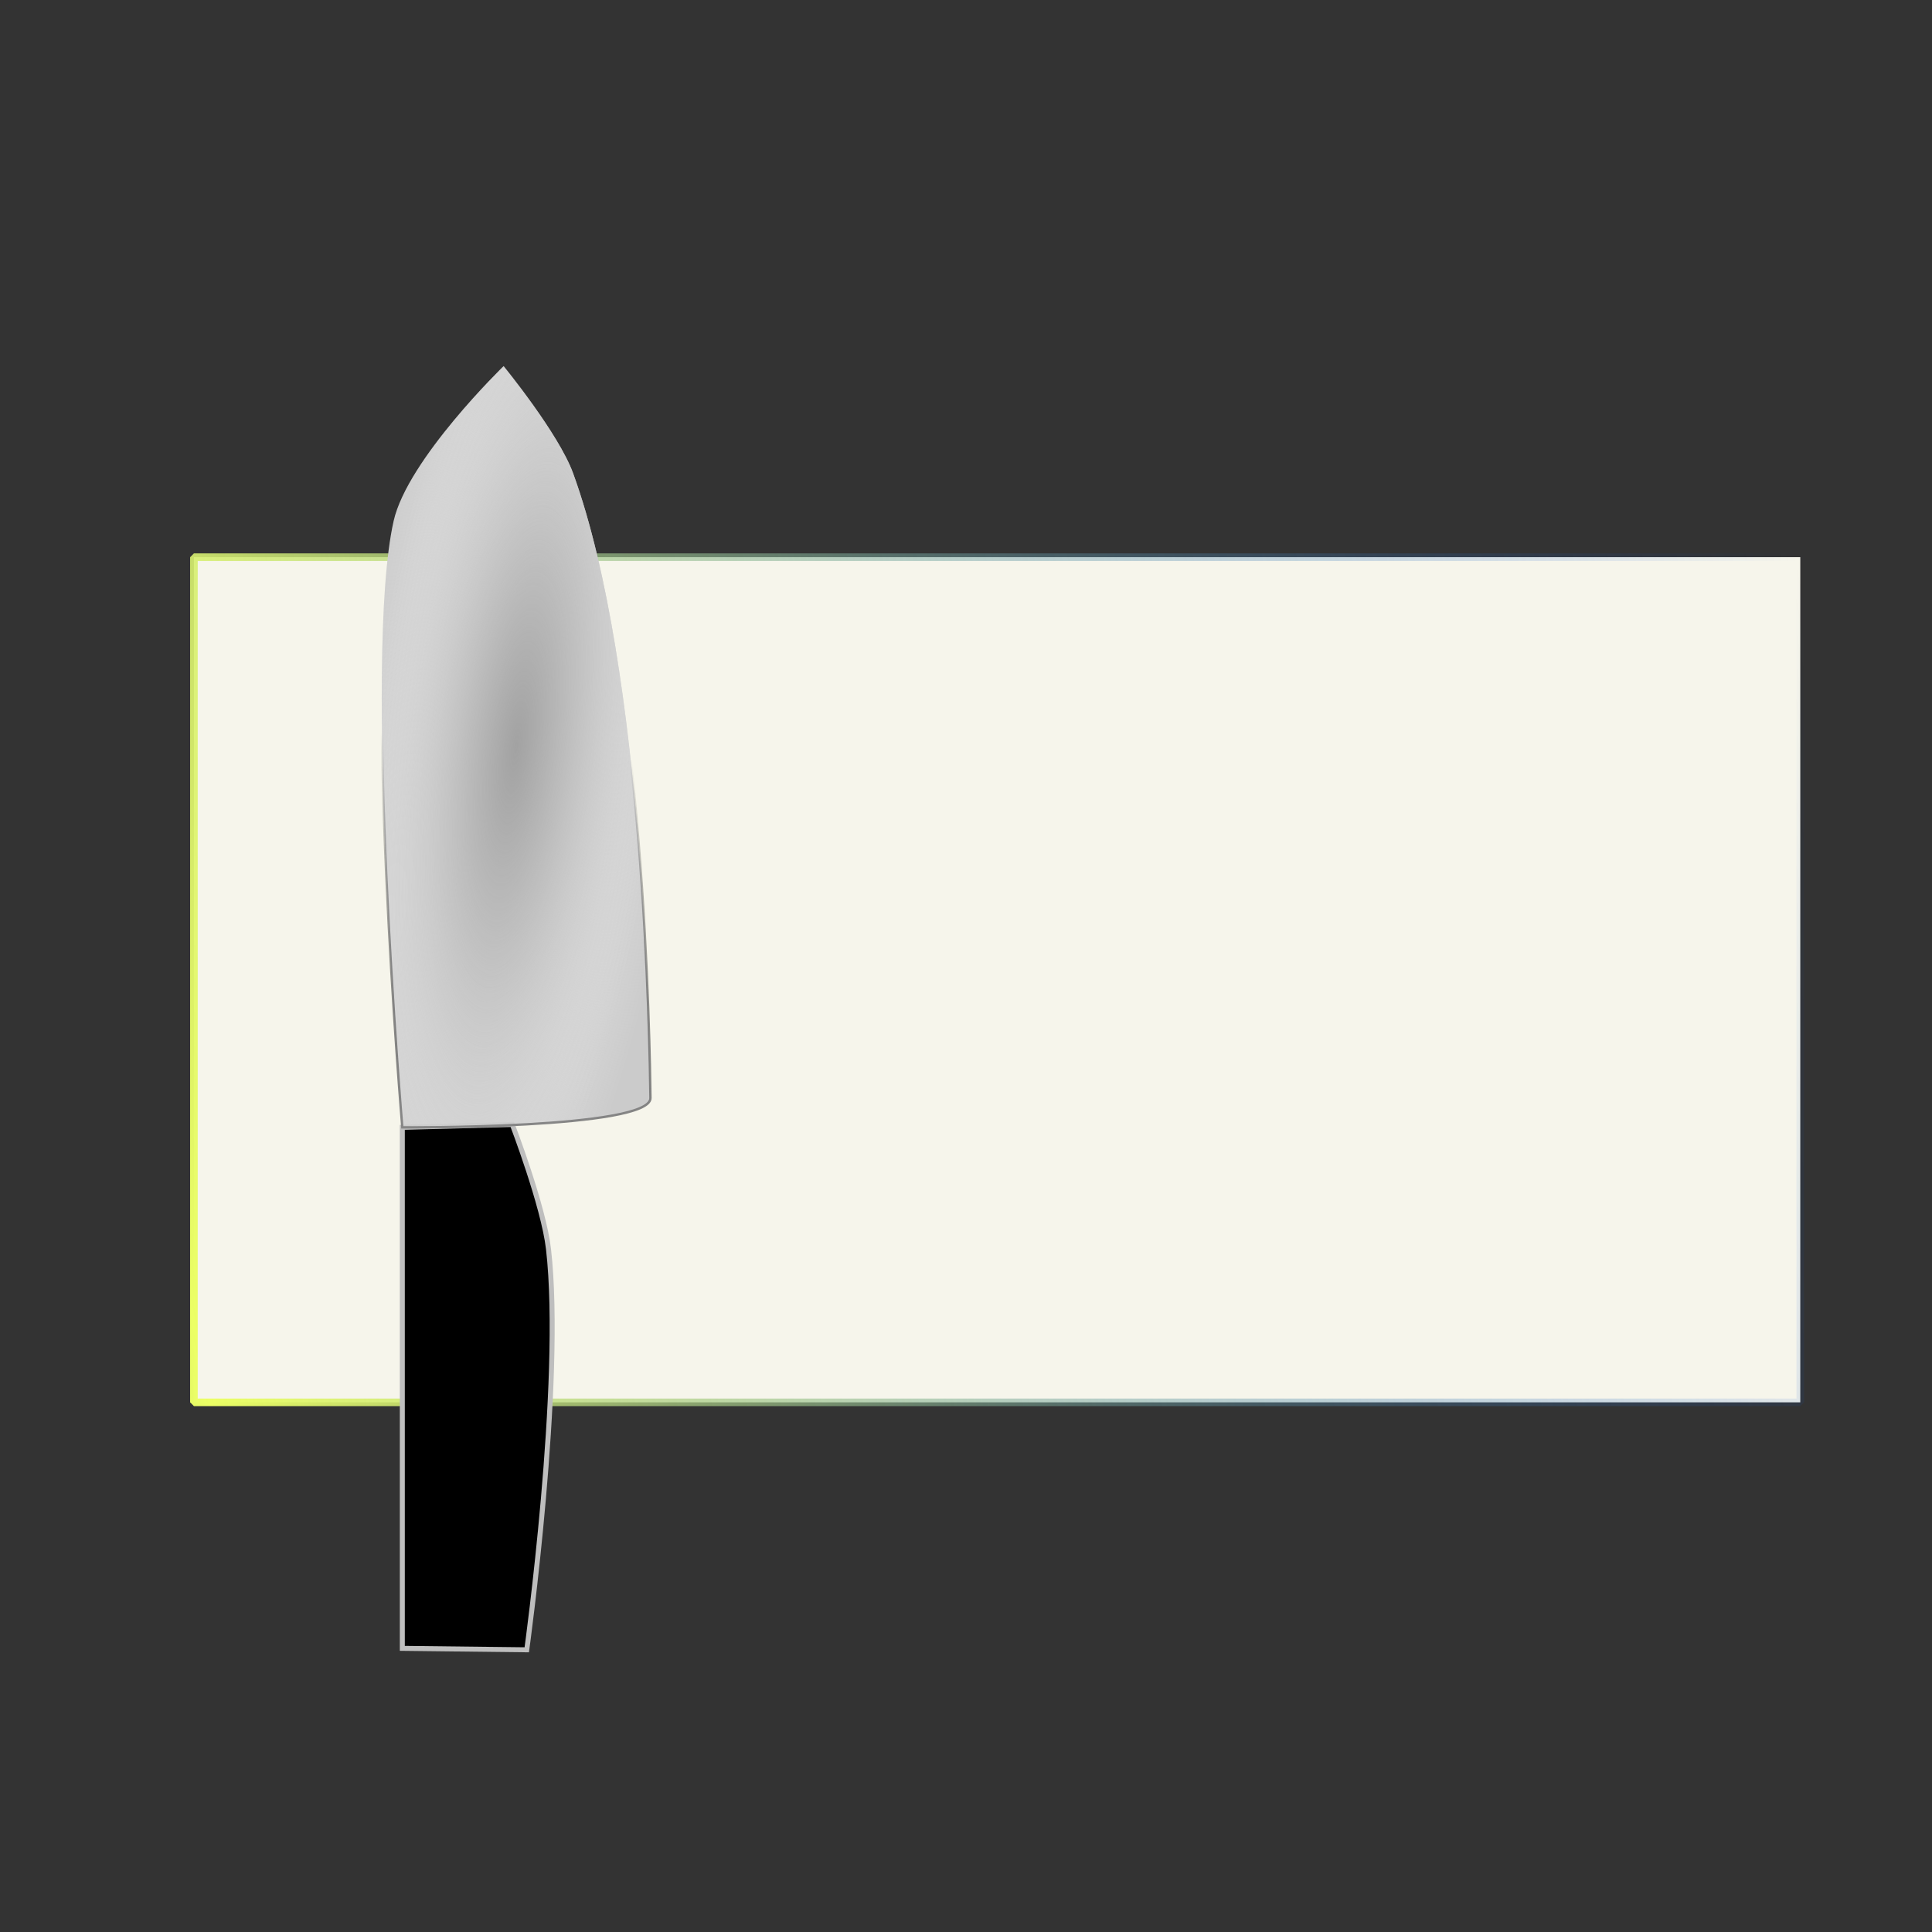 <?xml version="1.0" encoding="UTF-8" standalone="no"?>
<svg
   xmlns:dc="http://purl.org/dc/elements/1.1/"
   xmlns:cc="http://creativecommons.org/ns#"
   xmlns:rdf="http://www.w3.org/1999/02/22-rdf-syntax-ns#"
   xmlns:svg="http://www.w3.org/2000/svg"
   xmlns="http://www.w3.org/2000/svg"
   xmlns:xlink="http://www.w3.org/1999/xlink"
   xmlns:sodipodi="http://sodipodi.sourceforge.net/DTD/sodipodi-0.dtd"
   xmlns:inkscape="http://www.inkscape.org/namespaces/inkscape"
   enable-background="new"
   id="svg8"
   version="1.1"
   viewBox="0 0 215 215"
   height="215mm"
   width="215mm"
   sodipodi:docname="homepage-icon-yuca.svg"
   inkscape:version="0.92.1 r15371">
  <rect x="0" y="0" width="215" height="215" fill="#333333" stroke="none"/>
  <sodipodi:namedview
     pagecolor="#ffffff"
     bordercolor="#666666"
     borderopacity="1"
     objecttolerance="10"
     gridtolerance="10"
     guidetolerance="10"
     inkscape:pageopacity="0"
     inkscape:pageshadow="2"
     inkscape:window-width="1920"
     inkscape:window-height="986"
     id="namedview6070"
     showgrid="false"
     inkscape:zoom="0.82144978"
     inkscape:cx="184.41343"
     inkscape:cy="305.90482"
     inkscape:window-x="-11"
     inkscape:window-y="-11"
     inkscape:window-maximized="1"
     inkscape:current-layer="svg8"
     showguides="false" />
  <defs
     id="defs2">
    <linearGradient
       inkscape:collect="always"
       id="linearGradient9515">
      <stop
         style="stop-color:#ecff65;stop-opacity:1"
         offset="0"
         id="stop9511" />
      <stop
         style="stop-color:#004ddb;stop-opacity:0"
         offset="1"
         id="stop9513" />
    </linearGradient>
    <linearGradient
       id="linearGradient9499"
       inkscape:collect="always">
      <stop
         id="stop9495"
         offset="0"
         style="stop-color:#a2a2a2;stop-opacity:1" />
      <stop
         id="stop9497"
         offset="1"
         style="stop-color:#ececec;stop-opacity:0" />
    </linearGradient>
    <linearGradient
       inkscape:collect="always"
       id="linearGradient9489">
      <stop
         style="stop-color:#868686;stop-opacity:1"
         offset="0"
         id="stop9485" />
      <stop
         style="stop-color:#000000;stop-opacity:0;"
         offset="1"
         id="stop9487" />
    </linearGradient>
    <linearGradient
       inkscape:collect="always"
       id="linearGradient9433">
      <stop
         style="stop-color:#a2a2a2;stop-opacity:1"
         offset="0"
         id="stop9429" />
      <stop
         style="stop-color:#ffffff;stop-opacity:0"
         offset="1"
         id="stop9431" />
    </linearGradient>
    <filter
       id="filter6137"
       style="color-interpolation-filters:sRGB;">
      <feColorMatrix
         id="feColorMatrix6127"
         result="result1"
         in="SourceGraphic"
         type="saturate"
         values="0.37" />
      <feGaussianBlur
         id="feGaussianBlur6129"
         in="SourceAlpha"
         stdDeviation="7" />
      <feSpecularLighting
         id="feSpecularLighting6133"
         surfaceScale="10"
         specularConstant="3.88"
         specularExponent="8">
        <feDistantLight
           id="feDistantLight6131"
           elevation="17"
           azimuth="225" />
      </feSpecularLighting>
      <feComposite
         id="feComposite6135"
         operator="atop"
         in2="result1" />
    </filter>
    <filter
       id="filter6161"
       style="color-interpolation-filters:sRGB;">
      <feGaussianBlur
         id="feGaussianBlur6139"
         result="result1"
         stdDeviation="5" />
      <feColorMatrix
         id="feColorMatrix6141"
         values="1 0 0 0 0 0 1 0 0 0 0 0 1 0 0 0 0 0 5 -4 "
         result="result10" />
      <feComposite
         id="feComposite6143"
         result="result8"
         in2="result10"
         in="result10"
         operator="atop" />
      <feComposite
         id="feComposite6145"
         in2="result8"
         in="result1"
         result="fbSourceGraphic"
         operator="in" />
      <feGaussianBlur
         id="feGaussianBlur6147"
         stdDeviation="5"
         in="fbSourceGraphic"
         result="result0" />
      <feSpecularLighting
         id="feSpecularLighting6151"
         in="result0"
         result="result1"
         lighting-color="rgb(255,255,255)"
         surfaceScale="2"
         specularConstant="2.5"
         specularExponent="55">
        <feDistantLight
           id="feDistantLight6149"
           elevation="60"
           azimuth="225" />
      </feSpecularLighting>
      <feComposite
         id="feComposite6153"
         in2="fbSourceGraphic"
         in="result1"
         result="result2"
         operator="in" />
      <feComposite
         id="feComposite6155"
         in2="result2"
         in="fbSourceGraphic"
         result="result4"
         operator="arithmetic"
         k2="1"
         k3="1" />
      <feComposite
         id="feComposite6157"
         result="result9"
         in2="result4"
         in="result9"
         operator="in" />
      <feBlend
         id="feBlend6159"
         in2="result9"
         in="result9"
         mode="multiply" />
    </filter>
    <filter
       id="filter6161-8"
       style="color-interpolation-filters:sRGB">
      <feGaussianBlur
         id="feGaussianBlur6139-9"
         result="result1"
         stdDeviation="5" />
      <feColorMatrix
         id="feColorMatrix6141-5"
         values="1 0 0 0 0 0 1 0 0 0 0 0 1 0 0 0 0 0 5 -4 "
         result="result10" />
      <feComposite
         id="feComposite6143-4"
         result="result8"
         in2="result10"
         in="result10"
         operator="atop" />
      <feComposite
         id="feComposite6145-7"
         in2="result8"
         in="result1"
         result="fbSourceGraphic"
         operator="in" />
      <feGaussianBlur
         id="feGaussianBlur6147-0"
         stdDeviation="5"
         in="fbSourceGraphic"
         result="result0" />
      <feSpecularLighting
         id="feSpecularLighting6151-2"
         in="result0"
         result="result1"
         lighting-color="#ffffff"
         surfaceScale="2"
         specularConstant="2.5"
         specularExponent="55">
        <feDistantLight
           id="feDistantLight6149-2"
           elevation="60"
           azimuth="225" />
      </feSpecularLighting>
      <feComposite
         id="feComposite6153-1"
         in2="fbSourceGraphic"
         in="result1"
         result="result2"
         operator="in" />
      <feComposite
         id="feComposite6155-0"
         in2="result2"
         in="fbSourceGraphic"
         result="result4"
         operator="arithmetic"
         k2="1"
         k3="1"
         k1="0"
         k4="0" />
      <feComposite
         id="feComposite6157-9"
         result="result9"
         in2="result4"
         operator="in" />
      <feBlend
         id="feBlend6159-3"
         in2="result9"
         in="result9"
         mode="multiply" />
    </filter>
    <filter
       id="filter6969"
       style="color-interpolation-filters:sRGB;">
      <feFlood
         id="feFlood6959"
         result="flood"
         flood-color="rgb(0,0,0)"
         flood-opacity="0.498" />
      <feComposite
         id="feComposite6961"
         result="composite1"
         operator="in"
         in2="SourceGraphic"
         in="flood" />
      <feGaussianBlur
         id="feGaussianBlur6963"
         result="blur"
         stdDeviation="2"
         in="composite1" />
      <feOffset
         id="feOffset6965"
         result="offset"
         dy="-2.083"
         dx="0.3" />
      <feComposite
         id="feComposite6967"
         result="composite2"
         operator="over"
         in2="offset"
         in="SourceGraphic" />
    </filter>
    <filter
       id="filter7005"
       style="color-interpolation-filters:sRGB;">
      <feFlood
         id="feFlood6995"
         result="flood"
         flood-color="rgb(0,0,0)"
         flood-opacity="0.498" />
      <feComposite
         id="feComposite6997"
         result="composite1"
         operator="in"
         in2="SourceGraphic"
         in="flood" />
      <feGaussianBlur
         id="feGaussianBlur6999"
         result="blur"
         stdDeviation="2"
         in="composite1" />
      <feOffset
         id="feOffset7001"
         result="offset"
         dy="-2.1"
         dx="0.3" />
      <feComposite
         id="feComposite7003"
         result="composite2"
         operator="over"
         in2="offset"
         in="SourceGraphic" />
    </filter>
    <filter
       id="filter7101"
       style="color-interpolation-filters:sRGB;">
      <feFlood
         id="feFlood7091"
         result="flood"
         flood-color="rgb(0,0,0)"
         flood-opacity="0.498" />
      <feComposite
         id="feComposite7093"
         result="composite1"
         operator="in"
         in2="SourceGraphic"
         in="flood" />
      <feGaussianBlur
         id="feGaussianBlur7095"
         result="blur"
         stdDeviation="2"
         in="composite1" />
      <feOffset
         id="feOffset7097"
         result="offset"
         dy="2.1"
         dx="0.3" />
      <feComposite
         id="feComposite7099"
         result="composite2"
         operator="over"
         in2="offset"
         in="SourceGraphic" />
    </filter>
    <filter
       id="filter8001"
       style="color-interpolation-filters:sRGB">
      <feBlend
         id="feBlend8003"
         in2="BackgroundImage"
         mode="overlay" />
    </filter>
    <filter
       id="filter8001-7"
       style="color-interpolation-filters:sRGB">
      <feBlend
         id="feBlend8003-1"
         in2="BackgroundImage"
         mode="overlay" />
    </filter>
    <filter
       id="filter8001-7-9"
       style="color-interpolation-filters:sRGB">
      <feBlend
         id="feBlend8003-1-1"
         in2="BackgroundImage"
         mode="overlay" />
    </filter>
    <filter
       height="1.188"
       y="-0.094"
       width="1.104"
       x="-0.052"
       id="filter9235"
       style="color-interpolation-filters:sRGB">
      <feGaussianBlur
         id="feGaussianBlur9237"
         stdDeviation="1.604" />
      <feBlend
         id="feBlend9239"
         in2="BackgroundImage"
         mode="overlay" />
    </filter>
    <filter
       height="1.271"
       y="-0.136"
       width="1.104"
       x="-0.052"
       id="filter9316"
       style="color-interpolation-filters:sRGB">
      <feGaussianBlur
         id="feGaussianBlur9318"
         stdDeviation="1.804" />
      <feBlend
         id="feBlend9320"
         in2="BackgroundImage"
         mode="overlay" />
    </filter>
    <filter
       height="1.052"
       y="-0.026"
       width="1.094"
       x="-0.047"
       id="filter9547"
       style="color-interpolation-filters:sRGB">
      <feGaussianBlur
         id="feGaussianBlur9549"
         stdDeviation="0.74" />
      <feBlend
         id="feBlend9551"
         in2="BackgroundImage"
         mode="overlay" />
    </filter>
    <filter
       inkscape:label="Ink Paint"
       inkscape:menu="Textures"
       inkscape:menu-tooltip="Ink paint on paper with some turbulent color shift"
       height="1.3"
       y="-0.15"
       width="1.3"
       x="-0.15"
       style="color-interpolation-filters:sRGB;"
       id="filter6840">
      <feTurbulence
         type="fractalNoise"
         baseFrequency="0.07"
         numOctaves="4"
         result="result0"
         id="feTurbulence6828" />
      <feDisplacementMap
         in2="result0"
         in="SourceGraphic"
         xChannelSelector="R"
         yChannelSelector="G"
         scale="10"
         result="result2"
         id="feDisplacementMap6830" />
      <feBlend
         result="result5"
         in="result2"
         mode="multiply"
         in2="result2"
         id="feBlend6832" />
      <feGaussianBlur
         stdDeviation="10"
         in="result2"
         result="result4"
         id="feGaussianBlur6834" />
      <feComposite
         operator="arithmetic"
         in2="result4"
         in="result0"
         k3="0.5"
         k1="2"
         result="result6"
         id="feComposite6836" />
      <feComposite
         operator="in"
         in2="result5"
         in="result6"
         result="result7"
         id="feComposite6838" />
    </filter>
    <filter
       inkscape:label="Ink Paint"
       inkscape:menu="Textures"
       inkscape:menu-tooltip="Ink paint on paper with some turbulent color shift"
       height="1.3"
       y="-0.15"
       width="1.3"
       x="-0.15"
       style="color-interpolation-filters:sRGB;"
       id="filter6854">
      <feTurbulence
         type="fractalNoise"
         baseFrequency="0.07"
         numOctaves="4"
         result="result0"
         id="feTurbulence6842" />
      <feDisplacementMap
         in2="result0"
         in="SourceGraphic"
         xChannelSelector="R"
         yChannelSelector="G"
         scale="10"
         result="result2"
         id="feDisplacementMap6844" />
      <feBlend
         result="result5"
         in="result2"
         mode="multiply"
         in2="result2"
         id="feBlend6846" />
      <feGaussianBlur
         stdDeviation="10"
         in="result2"
         result="result4"
         id="feGaussianBlur6848" />
      <feComposite
         operator="arithmetic"
         in2="result4"
         in="result0"
         k3="0.5"
         k1="2"
         result="result6"
         id="feComposite6850" />
      <feComposite
         operator="in"
         in2="result5"
         in="result6"
         result="result7"
         id="feComposite6852" />
    </filter>
    <filter
       inkscape:label="Ink Paint"
       inkscape:menu="Textures"
       inkscape:menu-tooltip="Ink paint on paper with some turbulent color shift"
       height="1.3"
       y="-0.15"
       width="1.3"
       x="-0.15"
       style="color-interpolation-filters:sRGB;"
       id="filter6868">
      <feTurbulence
         type="fractalNoise"
         baseFrequency="0.07"
         numOctaves="4"
         result="result0"
         id="feTurbulence6856" />
      <feDisplacementMap
         in2="result0"
         in="SourceGraphic"
         xChannelSelector="R"
         yChannelSelector="G"
         scale="10"
         result="result2"
         id="feDisplacementMap6858" />
      <feBlend
         result="result5"
         in="result2"
         mode="multiply"
         in2="result2"
         id="feBlend6860" />
      <feGaussianBlur
         stdDeviation="10"
         in="result2"
         result="result4"
         id="feGaussianBlur6862" />
      <feComposite
         operator="arithmetic"
         in2="result4"
         in="result0"
         k3="0.5"
         k1="2"
         result="result6"
         id="feComposite6864" />
      <feComposite
         operator="in"
         in2="result5"
         in="result6"
         result="result7"
         id="feComposite6866" />
    </filter>
    <filter
       inkscape:label="Ink Paint"
       inkscape:menu="Textures"
       inkscape:menu-tooltip="Ink paint on paper with some turbulent color shift"
       height="1.3"
       y="-0.15"
       width="1.3"
       x="-0.15"
       style="color-interpolation-filters:sRGB;"
       id="filter6882">
      <feTurbulence
         type="fractalNoise"
         baseFrequency="0.07"
         numOctaves="4"
         result="result0"
         id="feTurbulence6870" />
      <feDisplacementMap
         in2="result0"
         in="SourceGraphic"
         xChannelSelector="R"
         yChannelSelector="G"
         scale="10"
         result="result2"
         id="feDisplacementMap6872" />
      <feBlend
         result="result5"
         in="result2"
         mode="multiply"
         in2="result2"
         id="feBlend6874" />
      <feGaussianBlur
         stdDeviation="10"
         in="result2"
         result="result4"
         id="feGaussianBlur6876" />
      <feComposite
         operator="arithmetic"
         in2="result4"
         in="result0"
         k3="0.5"
         k1="2"
         result="result6"
         id="feComposite6878" />
      <feComposite
         operator="in"
         in2="result5"
         in="result6"
         result="result7"
         id="feComposite6880" />
    </filter>
    <filter
       inkscape:label="Ink Paint"
       inkscape:menu="Textures"
       inkscape:menu-tooltip="Ink paint on paper with some turbulent color shift"
       height="1.3"
       y="-0.15"
       width="1.3"
       x="-0.15"
       style="color-interpolation-filters:sRGB;"
       id="filter6896">
      <feTurbulence
         type="fractalNoise"
         baseFrequency="0.07"
         numOctaves="4"
         result="result0"
         id="feTurbulence6884" />
      <feDisplacementMap
         in2="result0"
         in="SourceGraphic"
         xChannelSelector="R"
         yChannelSelector="G"
         scale="10"
         result="result2"
         id="feDisplacementMap6886" />
      <feBlend
         result="result5"
         in="result2"
         mode="multiply"
         in2="result2"
         id="feBlend6888" />
      <feGaussianBlur
         stdDeviation="10"
         in="result2"
         result="result4"
         id="feGaussianBlur6890" />
      <feComposite
         operator="arithmetic"
         in2="result4"
         in="result0"
         k3="0.5"
         k1="2"
         result="result6"
         id="feComposite6892" />
      <feComposite
         operator="in"
         in2="result5"
         in="result6"
         result="result7"
         id="feComposite6894" />
    </filter>
    <filter
       inkscape:label="Ink Paint"
       inkscape:menu="Textures"
       inkscape:menu-tooltip="Ink paint on paper with some turbulent color shift"
       height="1.3"
       y="-0.15"
       width="1.3"
       x="-0.15"
       style="color-interpolation-filters:sRGB;"
       id="filter6910">
      <feTurbulence
         type="fractalNoise"
         baseFrequency="0.07"
         numOctaves="4"
         result="result0"
         id="feTurbulence6898" />
      <feDisplacementMap
         in2="result0"
         in="SourceGraphic"
         xChannelSelector="R"
         yChannelSelector="G"
         scale="10"
         result="result2"
         id="feDisplacementMap6900" />
      <feBlend
         result="result5"
         in="result2"
         mode="multiply"
         in2="result2"
         id="feBlend6902" />
      <feGaussianBlur
         stdDeviation="10"
         in="result2"
         result="result4"
         id="feGaussianBlur6904" />
      <feComposite
         operator="arithmetic"
         in2="result4"
         in="result0"
         k3="0.5"
         k1="2"
         result="result6"
         id="feComposite6906" />
      <feComposite
         operator="in"
         in2="result5"
         in="result6"
         result="result7"
         id="feComposite6908" />
    </filter>
    <filter
       inkscape:label="Ink Paint"
       inkscape:menu="Textures"
       inkscape:menu-tooltip="Ink paint on paper with some turbulent color shift"
       height="1.3"
       y="-0.15"
       width="1.3"
       x="-0.15"
       style="color-interpolation-filters:sRGB;"
       id="filter6924">
      <feTurbulence
         type="fractalNoise"
         baseFrequency="0.07"
         numOctaves="4"
         result="result0"
         id="feTurbulence6912" />
      <feDisplacementMap
         in2="result0"
         in="SourceGraphic"
         xChannelSelector="R"
         yChannelSelector="G"
         scale="10"
         result="result2"
         id="feDisplacementMap6914" />
      <feBlend
         result="result5"
         in="result2"
         mode="multiply"
         in2="result2"
         id="feBlend6916" />
      <feGaussianBlur
         stdDeviation="10"
         in="result2"
         result="result4"
         id="feGaussianBlur6918" />
      <feComposite
         operator="arithmetic"
         in2="result4"
         in="result0"
         k3="0.5"
         k1="2"
         result="result6"
         id="feComposite6920" />
      <feComposite
         operator="in"
         in2="result5"
         in="result6"
         result="result7"
         id="feComposite6922" />
    </filter>
    <filter
       inkscape:label="Ink Paint"
       inkscape:menu="Textures"
       inkscape:menu-tooltip="Ink paint on paper with some turbulent color shift"
       height="1.3"
       y="-0.15"
       width="1.3"
       x="-0.15"
       style="color-interpolation-filters:sRGB;"
       id="filter6938">
      <feTurbulence
         type="fractalNoise"
         baseFrequency="0.07"
         numOctaves="4"
         result="result0"
         id="feTurbulence6926" />
      <feDisplacementMap
         in2="result0"
         in="SourceGraphic"
         xChannelSelector="R"
         yChannelSelector="G"
         scale="10"
         result="result2"
         id="feDisplacementMap6928" />
      <feBlend
         result="result5"
         in="result2"
         mode="multiply"
         in2="result2"
         id="feBlend6930" />
      <feGaussianBlur
         stdDeviation="10"
         in="result2"
         result="result4"
         id="feGaussianBlur6932" />
      <feComposite
         operator="arithmetic"
         in2="result4"
         in="result0"
         k3="0.5"
         k1="2"
         result="result6"
         id="feComposite6934" />
      <feComposite
         operator="in"
         in2="result5"
         in="result6"
         result="result7"
         id="feComposite6936" />
    </filter>
    <filter
       inkscape:label="Ink Paint"
       inkscape:menu="Textures"
       inkscape:menu-tooltip="Ink paint on paper with some turbulent color shift"
       height="1.3"
       y="-0.15"
       width="1.3"
       x="-0.15"
       style="color-interpolation-filters:sRGB;"
       id="filter6952">
      <feTurbulence
         type="fractalNoise"
         baseFrequency="0.07"
         numOctaves="4"
         result="result0"
         id="feTurbulence6940" />
      <feDisplacementMap
         in2="result0"
         in="SourceGraphic"
         xChannelSelector="R"
         yChannelSelector="G"
         scale="10"
         result="result2"
         id="feDisplacementMap6942" />
      <feBlend
         result="result5"
         in="result2"
         mode="multiply"
         in2="result2"
         id="feBlend6944" />
      <feGaussianBlur
         stdDeviation="10"
         in="result2"
         result="result4"
         id="feGaussianBlur6946" />
      <feComposite
         operator="arithmetic"
         in2="result4"
         in="result0"
         k3="0.5"
         k1="2"
         result="result6"
         id="feComposite6948" />
      <feComposite
         operator="in"
         in2="result5"
         in="result6"
         result="result7"
         id="feComposite6950" />
    </filter>
    <filter
       inkscape:label="Ink Paint"
       inkscape:menu="Textures"
       inkscape:menu-tooltip="Ink paint on paper with some turbulent color shift"
       height="1.3"
       y="-0.15"
       width="1.3"
       x="-0.15"
       style="color-interpolation-filters:sRGB;"
       id="filter6966">
      <feTurbulence
         type="fractalNoise"
         baseFrequency="0.07"
         numOctaves="4"
         result="result0"
         id="feTurbulence6954" />
      <feDisplacementMap
         in2="result0"
         in="SourceGraphic"
         xChannelSelector="R"
         yChannelSelector="G"
         scale="10"
         result="result2"
         id="feDisplacementMap6956" />
      <feBlend
         result="result5"
         in="result2"
         mode="multiply"
         in2="result2"
         id="feBlend6958" />
      <feGaussianBlur
         stdDeviation="10"
         in="result2"
         result="result4"
         id="feGaussianBlur6960" />
      <feComposite
         operator="arithmetic"
         in2="result4"
         in="result0"
         k3="0.5"
         k1="2"
         result="result6"
         id="feComposite6962" />
      <feComposite
         operator="in"
         in2="result5"
         in="result6"
         result="result7"
         id="feComposite6964" />
    </filter>
    <filter
       inkscape:label="Ink Paint"
       inkscape:menu="Textures"
       inkscape:menu-tooltip="Ink paint on paper with some turbulent color shift"
       height="1.3"
       y="-0.15"
       width="1.3"
       x="-0.15"
       style="color-interpolation-filters:sRGB;"
       id="filter6980">
      <feTurbulence
         type="fractalNoise"
         baseFrequency="0.07"
         numOctaves="4"
         result="result0"
         id="feTurbulence6968" />
      <feDisplacementMap
         in2="result0"
         in="SourceGraphic"
         xChannelSelector="R"
         yChannelSelector="G"
         scale="10"
         result="result2"
         id="feDisplacementMap6970" />
      <feBlend
         result="result5"
         in="result2"
         mode="multiply"
         in2="result2"
         id="feBlend6972" />
      <feGaussianBlur
         stdDeviation="10"
         in="result2"
         result="result4"
         id="feGaussianBlur6974" />
      <feComposite
         operator="arithmetic"
         in2="result4"
         in="result0"
         k3="0.5"
         k1="2"
         result="result6"
         id="feComposite6976" />
      <feComposite
         operator="in"
         in2="result5"
         in="result6"
         result="result7"
         id="feComposite6978" />
    </filter>
    <filter
       inkscape:label="Ink Paint"
       inkscape:menu="Textures"
       inkscape:menu-tooltip="Ink paint on paper with some turbulent color shift"
       height="1.3"
       y="-0.15"
       width="1.3"
       x="-0.15"
       style="color-interpolation-filters:sRGB;"
       id="filter6994">
      <feTurbulence
         type="fractalNoise"
         baseFrequency="0.07"
         numOctaves="4"
         result="result0"
         id="feTurbulence6982" />
      <feDisplacementMap
         in2="result0"
         in="SourceGraphic"
         xChannelSelector="R"
         yChannelSelector="G"
         scale="10"
         result="result2"
         id="feDisplacementMap6984" />
      <feBlend
         result="result5"
         in="result2"
         mode="multiply"
         in2="result2"
         id="feBlend6986" />
      <feGaussianBlur
         stdDeviation="10"
         in="result2"
         result="result4"
         id="feGaussianBlur6988" />
      <feComposite
         operator="arithmetic"
         in2="result4"
         in="result0"
         k3="0.5"
         k1="2"
         result="result6"
         id="feComposite6990" />
      <feComposite
         operator="in"
         in2="result5"
         in="result6"
         result="result7"
         id="feComposite6992" />
    </filter>
    <filter
       inkscape:label="Ink Paint"
       inkscape:menu="Textures"
       inkscape:menu-tooltip="Ink paint on paper with some turbulent color shift"
       height="1.3"
       y="-0.15"
       width="1.3"
       x="-0.15"
       style="color-interpolation-filters:sRGB;"
       id="filter7008">
      <feTurbulence
         type="fractalNoise"
         baseFrequency="0.07"
         numOctaves="4"
         result="result0"
         id="feTurbulence6996" />
      <feDisplacementMap
         in2="result0"
         in="SourceGraphic"
         xChannelSelector="R"
         yChannelSelector="G"
         scale="10"
         result="result2"
         id="feDisplacementMap6998" />
      <feBlend
         result="result5"
         in="result2"
         mode="multiply"
         in2="result2"
         id="feBlend7000" />
      <feGaussianBlur
         stdDeviation="10"
         in="result2"
         result="result4"
         id="feGaussianBlur7002" />
      <feComposite
         operator="arithmetic"
         in2="result4"
         in="result0"
         k3="0.5"
         k1="2"
         result="result6"
         id="feComposite7004" />
      <feComposite
         operator="in"
         in2="result5"
         in="result6"
         result="result7"
         id="feComposite7006" />
    </filter>
    <filter
       inkscape:label="Ink Paint"
       inkscape:menu="Textures"
       inkscape:menu-tooltip="Ink paint on paper with some turbulent color shift"
       height="1.3"
       y="-0.15"
       width="1.3"
       x="-0.15"
       style="color-interpolation-filters:sRGB;"
       id="filter7022">
      <feTurbulence
         type="fractalNoise"
         baseFrequency="0.07"
         numOctaves="4"
         result="result0"
         id="feTurbulence7010" />
      <feDisplacementMap
         in2="result0"
         in="SourceGraphic"
         xChannelSelector="R"
         yChannelSelector="G"
         scale="10"
         result="result2"
         id="feDisplacementMap7012" />
      <feBlend
         result="result5"
         in="result2"
         mode="multiply"
         in2="result2"
         id="feBlend7014" />
      <feGaussianBlur
         stdDeviation="10"
         in="result2"
         result="result4"
         id="feGaussianBlur7016" />
      <feComposite
         operator="arithmetic"
         in2="result4"
         in="result0"
         k3="0.5"
         k1="2"
         result="result6"
         id="feComposite7018" />
      <feComposite
         operator="in"
         in2="result5"
         in="result6"
         result="result7"
         id="feComposite7020" />
    </filter>
    <filter
       inkscape:label="Ink Paint"
       inkscape:menu="Textures"
       inkscape:menu-tooltip="Ink paint on paper with some turbulent color shift"
       height="1.3"
       y="-0.15"
       width="1.3"
       x="-0.15"
       style="color-interpolation-filters:sRGB;"
       id="filter7036">
      <feTurbulence
         type="fractalNoise"
         baseFrequency="0.07"
         numOctaves="4"
         result="result0"
         id="feTurbulence7024" />
      <feDisplacementMap
         in2="result0"
         in="SourceGraphic"
         xChannelSelector="R"
         yChannelSelector="G"
         scale="10"
         result="result2"
         id="feDisplacementMap7026" />
      <feBlend
         result="result5"
         in="result2"
         mode="multiply"
         in2="result2"
         id="feBlend7028" />
      <feGaussianBlur
         stdDeviation="10"
         in="result2"
         result="result4"
         id="feGaussianBlur7030" />
      <feComposite
         operator="arithmetic"
         in2="result4"
         in="result0"
         k3="0.5"
         k1="2"
         result="result6"
         id="feComposite7032" />
      <feComposite
         operator="in"
         in2="result5"
         in="result6"
         result="result7"
         id="feComposite7034" />
    </filter>
    <filter
       inkscape:label="Ink Paint"
       inkscape:menu="Textures"
       inkscape:menu-tooltip="Ink paint on paper with some turbulent color shift"
       height="1.3"
       y="-0.15"
       width="1.3"
       x="-0.15"
       style="color-interpolation-filters:sRGB;"
       id="filter7050">
      <feTurbulence
         type="fractalNoise"
         baseFrequency="0.07"
         numOctaves="4"
         result="result0"
         id="feTurbulence7038" />
      <feDisplacementMap
         in2="result0"
         in="SourceGraphic"
         xChannelSelector="R"
         yChannelSelector="G"
         scale="10"
         result="result2"
         id="feDisplacementMap7040" />
      <feBlend
         result="result5"
         in="result2"
         mode="multiply"
         in2="result2"
         id="feBlend7042" />
      <feGaussianBlur
         stdDeviation="10"
         in="result2"
         result="result4"
         id="feGaussianBlur7044" />
      <feComposite
         operator="arithmetic"
         in2="result4"
         in="result0"
         k3="0.5"
         k1="2"
         result="result6"
         id="feComposite7046" />
      <feComposite
         operator="in"
         in2="result5"
         in="result6"
         result="result7"
         id="feComposite7048" />
    </filter>
    <filter
       inkscape:label="Ink Paint"
       inkscape:menu="Textures"
       inkscape:menu-tooltip="Ink paint on paper with some turbulent color shift"
       height="1.3"
       y="-0.15"
       width="1.3"
       x="-0.15"
       style="color-interpolation-filters:sRGB;"
       id="filter7064">
      <feTurbulence
         type="fractalNoise"
         baseFrequency="0.07"
         numOctaves="4"
         result="result0"
         id="feTurbulence7052" />
      <feDisplacementMap
         in2="result0"
         in="SourceGraphic"
         xChannelSelector="R"
         yChannelSelector="G"
         scale="10"
         result="result2"
         id="feDisplacementMap7054" />
      <feBlend
         result="result5"
         in="result2"
         mode="multiply"
         in2="result2"
         id="feBlend7056" />
      <feGaussianBlur
         stdDeviation="10"
         in="result2"
         result="result4"
         id="feGaussianBlur7058" />
      <feComposite
         operator="arithmetic"
         in2="result4"
         in="result0"
         k3="0.5"
         k1="2"
         result="result6"
         id="feComposite7060" />
      <feComposite
         operator="in"
         in2="result5"
         in="result6"
         result="result7"
         id="feComposite7062" />
    </filter>
    <filter
       inkscape:label="Ink Paint"
       inkscape:menu="Textures"
       inkscape:menu-tooltip="Ink paint on paper with some turbulent color shift"
       height="1.3"
       y="-0.15"
       width="1.3"
       x="-0.15"
       style="color-interpolation-filters:sRGB;"
       id="filter7078">
      <feTurbulence
         type="fractalNoise"
         baseFrequency="0.07"
         numOctaves="4"
         result="result0"
         id="feTurbulence7066" />
      <feDisplacementMap
         in2="result0"
         in="SourceGraphic"
         xChannelSelector="R"
         yChannelSelector="G"
         scale="10"
         result="result2"
         id="feDisplacementMap7068" />
      <feBlend
         result="result5"
         in="result2"
         mode="multiply"
         in2="result2"
         id="feBlend7070" />
      <feGaussianBlur
         stdDeviation="10"
         in="result2"
         result="result4"
         id="feGaussianBlur7072" />
      <feComposite
         operator="arithmetic"
         in2="result4"
         in="result0"
         k3="0.5"
         k1="2"
         result="result6"
         id="feComposite7074" />
      <feComposite
         operator="in"
         in2="result5"
         in="result6"
         result="result7"
         id="feComposite7076" />
    </filter>
    <filter
       inkscape:label="Ink Paint"
       inkscape:menu="Textures"
       inkscape:menu-tooltip="Ink paint on paper with some turbulent color shift"
       height="1.3"
       y="-0.15"
       width="1.3"
       x="-0.15"
       style="color-interpolation-filters:sRGB;"
       id="filter7092">
      <feTurbulence
         type="fractalNoise"
         baseFrequency="0.07"
         numOctaves="4"
         result="result0"
         id="feTurbulence7080" />
      <feDisplacementMap
         in2="result0"
         in="SourceGraphic"
         xChannelSelector="R"
         yChannelSelector="G"
         scale="10"
         result="result2"
         id="feDisplacementMap7082" />
      <feBlend
         result="result5"
         in="result2"
         mode="multiply"
         in2="result2"
         id="feBlend7084" />
      <feGaussianBlur
         stdDeviation="10"
         in="result2"
         result="result4"
         id="feGaussianBlur7086" />
      <feComposite
         operator="arithmetic"
         in2="result4"
         in="result0"
         k3="0.5"
         k1="2"
         result="result6"
         id="feComposite7088" />
      <feComposite
         operator="in"
         in2="result5"
         in="result6"
         result="result7"
         id="feComposite7090" />
    </filter>
    <filter
       inkscape:label="Ink Paint"
       inkscape:menu="Textures"
       inkscape:menu-tooltip="Ink paint on paper with some turbulent color shift"
       height="1.3"
       y="-0.15"
       width="1.3"
       x="-0.15"
       style="color-interpolation-filters:sRGB;"
       id="filter7106">
      <feTurbulence
         type="fractalNoise"
         baseFrequency="0.07"
         numOctaves="4"
         result="result0"
         id="feTurbulence7094" />
      <feDisplacementMap
         in2="result0"
         in="SourceGraphic"
         xChannelSelector="R"
         yChannelSelector="G"
         scale="10"
         result="result2"
         id="feDisplacementMap7096" />
      <feBlend
         result="result5"
         in="result2"
         mode="multiply"
         in2="result2"
         id="feBlend7098" />
      <feGaussianBlur
         stdDeviation="10"
         in="result2"
         result="result4"
         id="feGaussianBlur7100" />
      <feComposite
         operator="arithmetic"
         in2="result4"
         in="result0"
         k3="0.5"
         k1="2"
         result="result6"
         id="feComposite7102" />
      <feComposite
         operator="in"
         in2="result5"
         in="result6"
         result="result7"
         id="feComposite7104" />
    </filter>
    <filter
       inkscape:label="Ink Paint"
       inkscape:menu="Textures"
       inkscape:menu-tooltip="Ink paint on paper with some turbulent color shift"
       height="1.3"
       y="-0.15"
       width="1.3"
       x="-0.15"
       style="color-interpolation-filters:sRGB;"
       id="filter7120">
      <feTurbulence
         type="fractalNoise"
         baseFrequency="0.07"
         numOctaves="4"
         result="result0"
         id="feTurbulence7108" />
      <feDisplacementMap
         in2="result0"
         in="SourceGraphic"
         xChannelSelector="R"
         yChannelSelector="G"
         scale="10"
         result="result2"
         id="feDisplacementMap7110" />
      <feBlend
         result="result5"
         in="result2"
         mode="multiply"
         in2="result2"
         id="feBlend7112" />
      <feGaussianBlur
         stdDeviation="10"
         in="result2"
         result="result4"
         id="feGaussianBlur7114" />
      <feComposite
         operator="arithmetic"
         in2="result4"
         in="result0"
         k3="0.5"
         k1="2"
         result="result6"
         id="feComposite7116" />
      <feComposite
         operator="in"
         in2="result5"
         in="result6"
         result="result7"
         id="feComposite7118" />
    </filter>
    <filter
       inkscape:menu-tooltip="Wax print on tissue texture"
       inkscape:menu="Textures"
       inkscape:label="Wax Print"
       style="color-interpolation-filters:sRGB;"
       id="filter7858"
       height="1.4"
       y="-0.2"
       width="1.4"
       x="-0.2">
      <feGaussianBlur
         stdDeviation="3"
         result="result5"
         in="SourceGraphic"
         id="feGaussianBlur7846" />
      <feTurbulence
         result="result1"
         baseFrequency="0.02"
         type="fractalNoise"
         seed="0"
         numOctaves="3"
         id="feTurbulence7848" />
      <feDisplacementMap
         result="result3"
         in2="result1"
         in="SourceGraphic"
         xChannelSelector="R"
         yChannelSelector="G"
         scale="30"
         id="feDisplacementMap7850" />
      <feComposite
         result="result4"
         in="result3"
         in2="result1"
         operator="out"
         id="feComposite7852" />
      <feComposite
         result="result6"
         operator="arithmetic"
         k2="1"
         k1="0.3"
         k3="0.3"
         in2="result4"
         id="feComposite7854" />
      <feComposite
         in2="result5"
         in="result6"
         operator="over"
         id="feComposite7856"
         result="fbSourceGraphic" />
      <feColorMatrix
         result="fbSourceGraphicAlpha"
         in="fbSourceGraphic"
         values="0 0 0 -1 0 0 0 0 -1 0 0 0 0 -1 0 0 0 0 1 0"
         id="feColorMatrix7860" />
      <feGaussianBlur
         id="feGaussianBlur7862"
         result="result1"
         in="fbSourceGraphic"
         stdDeviation="2" />
      <feTurbulence
         id="feTurbulence7864"
         result="result0"
         numOctaves="5"
         baseFrequency="0.05"
         type="fractalNoise" />
      <feDisplacementMap
         in2="result0"
         id="feDisplacementMap7866"
         result="result2"
         scale="10"
         yChannelSelector="G"
         xChannelSelector="R"
         in="result1" />
      <feColorMatrix
         id="feColorMatrix7868"
         values="1 0 0 0 0 0 1 0 0 0 0 0 1 0 0 0 0 0 10 0 "
         result="result3" />
      <feBlend
         in2="result3"
         id="feBlend7870"
         mode="multiply"
         in="result2"
         result="result5" />
      <feGaussianBlur
         id="feGaussianBlur7872"
         result="result4"
         in="result3"
         stdDeviation="5" />
      <feComposite
         in2="result5"
         id="feComposite7874"
         k1="0.5"
         k3="1.5"
         k2="0.15"
         in="result4"
         operator="arithmetic"
         result="result6" />
      <feComposite
         in2="result4"
         id="feComposite7876"
         operator="in"
         in="result6" />
    </filter>
    <filter
       inkscape:menu-tooltip="Wax print on tissue texture"
       inkscape:menu="Textures"
       inkscape:label="Wax Print"
       style="color-interpolation-filters:sRGB;"
       id="filter8105"
       height="1.4"
       y="-0.2"
       width="1.4"
       x="-0.2">
      <feGaussianBlur
         stdDeviation="3"
         result="result5"
         in="SourceGraphic"
         id="feGaussianBlur8093" />
      <feTurbulence
         result="result1"
         baseFrequency="0.02"
         type="fractalNoise"
         seed="0"
         numOctaves="3"
         id="feTurbulence8095" />
      <feDisplacementMap
         result="result3"
         in2="result1"
         in="SourceGraphic"
         xChannelSelector="R"
         yChannelSelector="G"
         scale="30"
         id="feDisplacementMap8097" />
      <feComposite
         result="result4"
         in="result3"
         in2="result1"
         operator="out"
         id="feComposite8099" />
      <feComposite
         result="result6"
         operator="arithmetic"
         k2="1"
         k1="0.3"
         k3="0.3"
         in2="result4"
         id="feComposite8101" />
      <feComposite
         in2="result5"
         in="result6"
         operator="over"
         id="feComposite8103"
         result="fbSourceGraphic" />
      <feColorMatrix
         result="fbSourceGraphicAlpha"
         in="fbSourceGraphic"
         values="0 0 0 -1 0 0 0 0 -1 0 0 0 0 -1 0 0 0 0 1 0"
         id="feColorMatrix8135" />
      <feGaussianBlur
         id="feGaussianBlur8137"
         result="result1"
         in="fbSourceGraphic"
         stdDeviation="2" />
      <feTurbulence
         id="feTurbulence8139"
         result="result0"
         numOctaves="5"
         baseFrequency="0.05"
         type="fractalNoise" />
      <feDisplacementMap
         in2="result0"
         id="feDisplacementMap8141"
         result="result2"
         scale="10"
         yChannelSelector="G"
         xChannelSelector="R"
         in="result1" />
      <feColorMatrix
         id="feColorMatrix8143"
         values="1 0 0 0 0 0 1 0 0 0 0 0 1 0 0 0 0 0 10 0 "
         result="result3" />
      <feBlend
         in2="result3"
         id="feBlend8145"
         mode="multiply"
         in="result2"
         result="result5" />
      <feGaussianBlur
         id="feGaussianBlur8147"
         result="result4"
         in="result3"
         stdDeviation="5" />
      <feComposite
         in2="result5"
         id="feComposite8149"
         k1="0.5"
         k3="1.5"
         k2="0.15"
         in="result4"
         operator="arithmetic"
         result="result6" />
      <feComposite
         in2="result4"
         id="feComposite8151"
         operator="in"
         in="result6" />
    </filter>
    <filter
       inkscape:menu-tooltip="Wax print on tissue texture"
       inkscape:menu="Textures"
       inkscape:label="Wax Print"
       style="color-interpolation-filters:sRGB;"
       id="filter8119"
       height="1.4"
       y="-0.2"
       width="1.4"
       x="-0.2">
      <feGaussianBlur
         stdDeviation="3"
         result="result5"
         in="SourceGraphic"
         id="feGaussianBlur8107" />
      <feTurbulence
         result="result1"
         baseFrequency="0.02"
         type="fractalNoise"
         seed="0"
         numOctaves="3"
         id="feTurbulence8109" />
      <feDisplacementMap
         result="result3"
         in2="result1"
         in="SourceGraphic"
         xChannelSelector="R"
         yChannelSelector="G"
         scale="30"
         id="feDisplacementMap8111" />
      <feComposite
         result="result4"
         in="result3"
         in2="result1"
         operator="out"
         id="feComposite8113" />
      <feComposite
         result="result6"
         operator="arithmetic"
         k2="1"
         k1="0.3"
         k3="0.3"
         in2="result4"
         id="feComposite8115" />
      <feComposite
         in2="result5"
         in="result6"
         operator="over"
         id="feComposite8117"
         result="fbSourceGraphic" />
      <feColorMatrix
         result="fbSourceGraphicAlpha"
         in="fbSourceGraphic"
         values="0 0 0 -1 0 0 0 0 -1 0 0 0 0 -1 0 0 0 0 1 0"
         id="feColorMatrix8153" />
      <feGaussianBlur
         id="feGaussianBlur8155"
         result="result1"
         in="fbSourceGraphic"
         stdDeviation="2" />
      <feTurbulence
         id="feTurbulence8157"
         result="result0"
         numOctaves="5"
         baseFrequency="0.05"
         type="fractalNoise" />
      <feDisplacementMap
         in2="result0"
         id="feDisplacementMap8159"
         result="result2"
         scale="10"
         yChannelSelector="G"
         xChannelSelector="R"
         in="result1" />
      <feColorMatrix
         id="feColorMatrix8161"
         values="1 0 0 0 0 0 1 0 0 0 0 0 1 0 0 0 0 0 10 0 "
         result="result3" />
      <feBlend
         in2="result3"
         id="feBlend8163"
         mode="multiply"
         in="result2"
         result="result5" />
      <feGaussianBlur
         id="feGaussianBlur8165"
         result="result4"
         in="result3"
         stdDeviation="5" />
      <feComposite
         in2="result5"
         id="feComposite8167"
         k1="0.5"
         k3="1.5"
         k2="0.15"
         in="result4"
         operator="arithmetic"
         result="result6" />
      <feComposite
         in2="result4"
         id="feComposite8169"
         operator="in"
         in="result6" />
    </filter>
    <filter
       inkscape:menu-tooltip="Wax print on tissue texture"
       inkscape:menu="Textures"
       inkscape:label="Wax Print"
       style="color-interpolation-filters:sRGB;"
       id="filter8133"
       height="1.4"
       y="-0.2"
       width="1.4"
       x="-0.2">
      <feGaussianBlur
         stdDeviation="3"
         result="result5"
         in="SourceGraphic"
         id="feGaussianBlur8121" />
      <feTurbulence
         result="result1"
         baseFrequency="0.02"
         type="fractalNoise"
         seed="0"
         numOctaves="3"
         id="feTurbulence8123" />
      <feDisplacementMap
         result="result3"
         in2="result1"
         in="SourceGraphic"
         xChannelSelector="R"
         yChannelSelector="G"
         scale="30"
         id="feDisplacementMap8125" />
      <feComposite
         result="result4"
         in="result3"
         in2="result1"
         operator="out"
         id="feComposite8127" />
      <feComposite
         result="result6"
         operator="arithmetic"
         k2="1"
         k1="0.3"
         k3="0.3"
         in2="result4"
         id="feComposite8129" />
      <feComposite
         in2="result5"
         in="result6"
         operator="over"
         id="feComposite8131"
         result="fbSourceGraphic" />
      <feColorMatrix
         result="fbSourceGraphicAlpha"
         in="fbSourceGraphic"
         values="0 0 0 -1 0 0 0 0 -1 0 0 0 0 -1 0 0 0 0 1 0"
         id="feColorMatrix8171" />
      <feGaussianBlur
         id="feGaussianBlur8173"
         result="result1"
         in="fbSourceGraphic"
         stdDeviation="2" />
      <feTurbulence
         id="feTurbulence8175"
         result="result0"
         numOctaves="5"
         baseFrequency="0.05"
         type="fractalNoise" />
      <feDisplacementMap
         in2="result0"
         id="feDisplacementMap8177"
         result="result2"
         scale="10"
         yChannelSelector="G"
         xChannelSelector="R"
         in="result1" />
      <feColorMatrix
         id="feColorMatrix8179"
         values="1 0 0 0 0 0 1 0 0 0 0 0 1 0 0 0 0 0 10 0 "
         result="result3" />
      <feBlend
         in2="result3"
         id="feBlend8181"
         mode="multiply"
         in="result2"
         result="result5" />
      <feGaussianBlur
         id="feGaussianBlur8183"
         result="result4"
         in="result3"
         stdDeviation="5" />
      <feComposite
         in2="result5"
         id="feComposite8185"
         k1="0.5"
         k3="1.5"
         k2="0.15"
         in="result4"
         operator="arithmetic"
         result="result6" />
      <feComposite
         in2="result4"
         id="feComposite8187"
         operator="in"
         in="result6" />
    </filter>
    <radialGradient
       inkscape:collect="always"
       xlink:href="#linearGradient9433"
       id="radialGradient9435-6"
       cx="57.433"
       cy="83.104"
       fx="57.433"
       fy="83.104"
       r="14.951"
       gradientTransform="matrix(1.256,0.142,-0.485,4.308,25.621,-283.057)"
       gradientUnits="userSpaceOnUse" />
    <radialGradient
       inkscape:collect="always"
       xlink:href="#linearGradient9499"
       id="radialGradient9435-6-3"
       cx="57.433"
       cy="83.105"
       fx="57.433"
       fy="83.105"
       r="14.951"
       gradientTransform="matrix(1.083,0.132,-0.498,4.094,36.618,-264.672)"
       gradientUnits="userSpaceOnUse" />
    <linearGradient
       inkscape:collect="always"
       xlink:href="#linearGradient9489"
       id="linearGradient9493"
       x1="52.823"
       y1="124.17"
       x2="57.431"
       y2="83.107"
       gradientUnits="userSpaceOnUse" />
    <linearGradient
       inkscape:collect="always"
       xlink:href="#linearGradient9515"
       id="linearGradient9517"
       x1="13.528"
       y1="108.387"
       x2="201.63"
       y2="69.414"
       gradientUnits="userSpaceOnUse"
       spreadMethod="reflect" />
  </defs>
  <rect
     style="opacity:1;vector-effect:none;fill:#f6f5eb;fill-opacity:1;stroke:url(#linearGradient9517);stroke-width:0.845;stroke-linecap:butt;stroke-linejoin:bevel;stroke-miterlimit:4;stroke-dasharray:none;stroke-dashoffset:0;stroke-opacity:1;paint-order:markers fill stroke"
     id="rect9389"
     width="178.762"
     height="94.051"
     x="21.58"
     y="62.006" />
  <path
     style="fill:#cbcbcb;stroke:none;stroke-width:0.265px;stroke-linecap:butt;stroke-linejoin:miter;stroke-opacity:1;fill-opacity:1"
     d="m 44.771,125.458 c 0,0 -4.428,-52.119 -0.966,-67.479 1.549,-6.873 12.24,-17.232 12.24,-17.232 0,0 6.11,7.468 7.73,11.917 7.993,21.942 8.531,63.94 8.61,69.527 0.049,3.453 -27.613,3.267 -27.613,3.267 z"
     id="path9391"
     inkscape:connector-curvature="0"
     sodipodi:nodetypes="cscasc" />
  <path
     style="fill:#000000;stroke:#bebebe;stroke-width:0.556;stroke-linecap:butt;stroke-linejoin:miter;stroke-opacity:1;fill-opacity:1;stroke-miterlimit:4;stroke-dasharray:none"
     d="m 44.771,183.435 3e-6,-57.977 12.24,-0.322 c 0,0 3.477,9.074 4.026,13.85 1.7,14.794 -2.416,44.61 -2.416,44.61 z"
     id="path9418"
     inkscape:connector-curvature="0"
     sodipodi:nodetypes="cccacc" />
  <path
     style="fill:url(#radialGradient9435-6);fill-opacity:1;stroke:none;stroke-width:0.265px;stroke-linecap:butt;stroke-linejoin:miter;stroke-opacity:1"
     d="m 44.771,125.458 c 0,0 -4.428,-52.119 -0.966,-67.479 1.549,-6.873 12.24,-17.232 12.24,-17.232 0,0 6.11,7.468 7.73,11.917 7.993,21.942 8.531,63.94 8.61,69.527 0.049,3.453 -27.613,3.267 -27.613,3.267 z"
     id="path9391-1"
     inkscape:connector-curvature="0"
     sodipodi:nodetypes="cscasc" />
  <path
     style="fill:url(#radialGradient9435-6-3);fill-opacity:1;stroke:url(#linearGradient9493);stroke-width:0.265px;stroke-linecap:butt;stroke-linejoin:miter;stroke-opacity:1"
     d="m 44.771,125.458 c 0,0 -4.428,-52.119 -0.966,-67.479 1.549,-6.873 12.24,-17.232 12.24,-17.232 0,0 6.11,7.468 7.73,11.917 7.993,21.942 8.531,63.94 8.61,69.527 0.049,3.453 -27.613,3.267 -27.613,3.267 z"
     id="path9391-1-7"
     inkscape:connector-curvature="0"
     sodipodi:nodetypes="cscasc" />
</svg>
